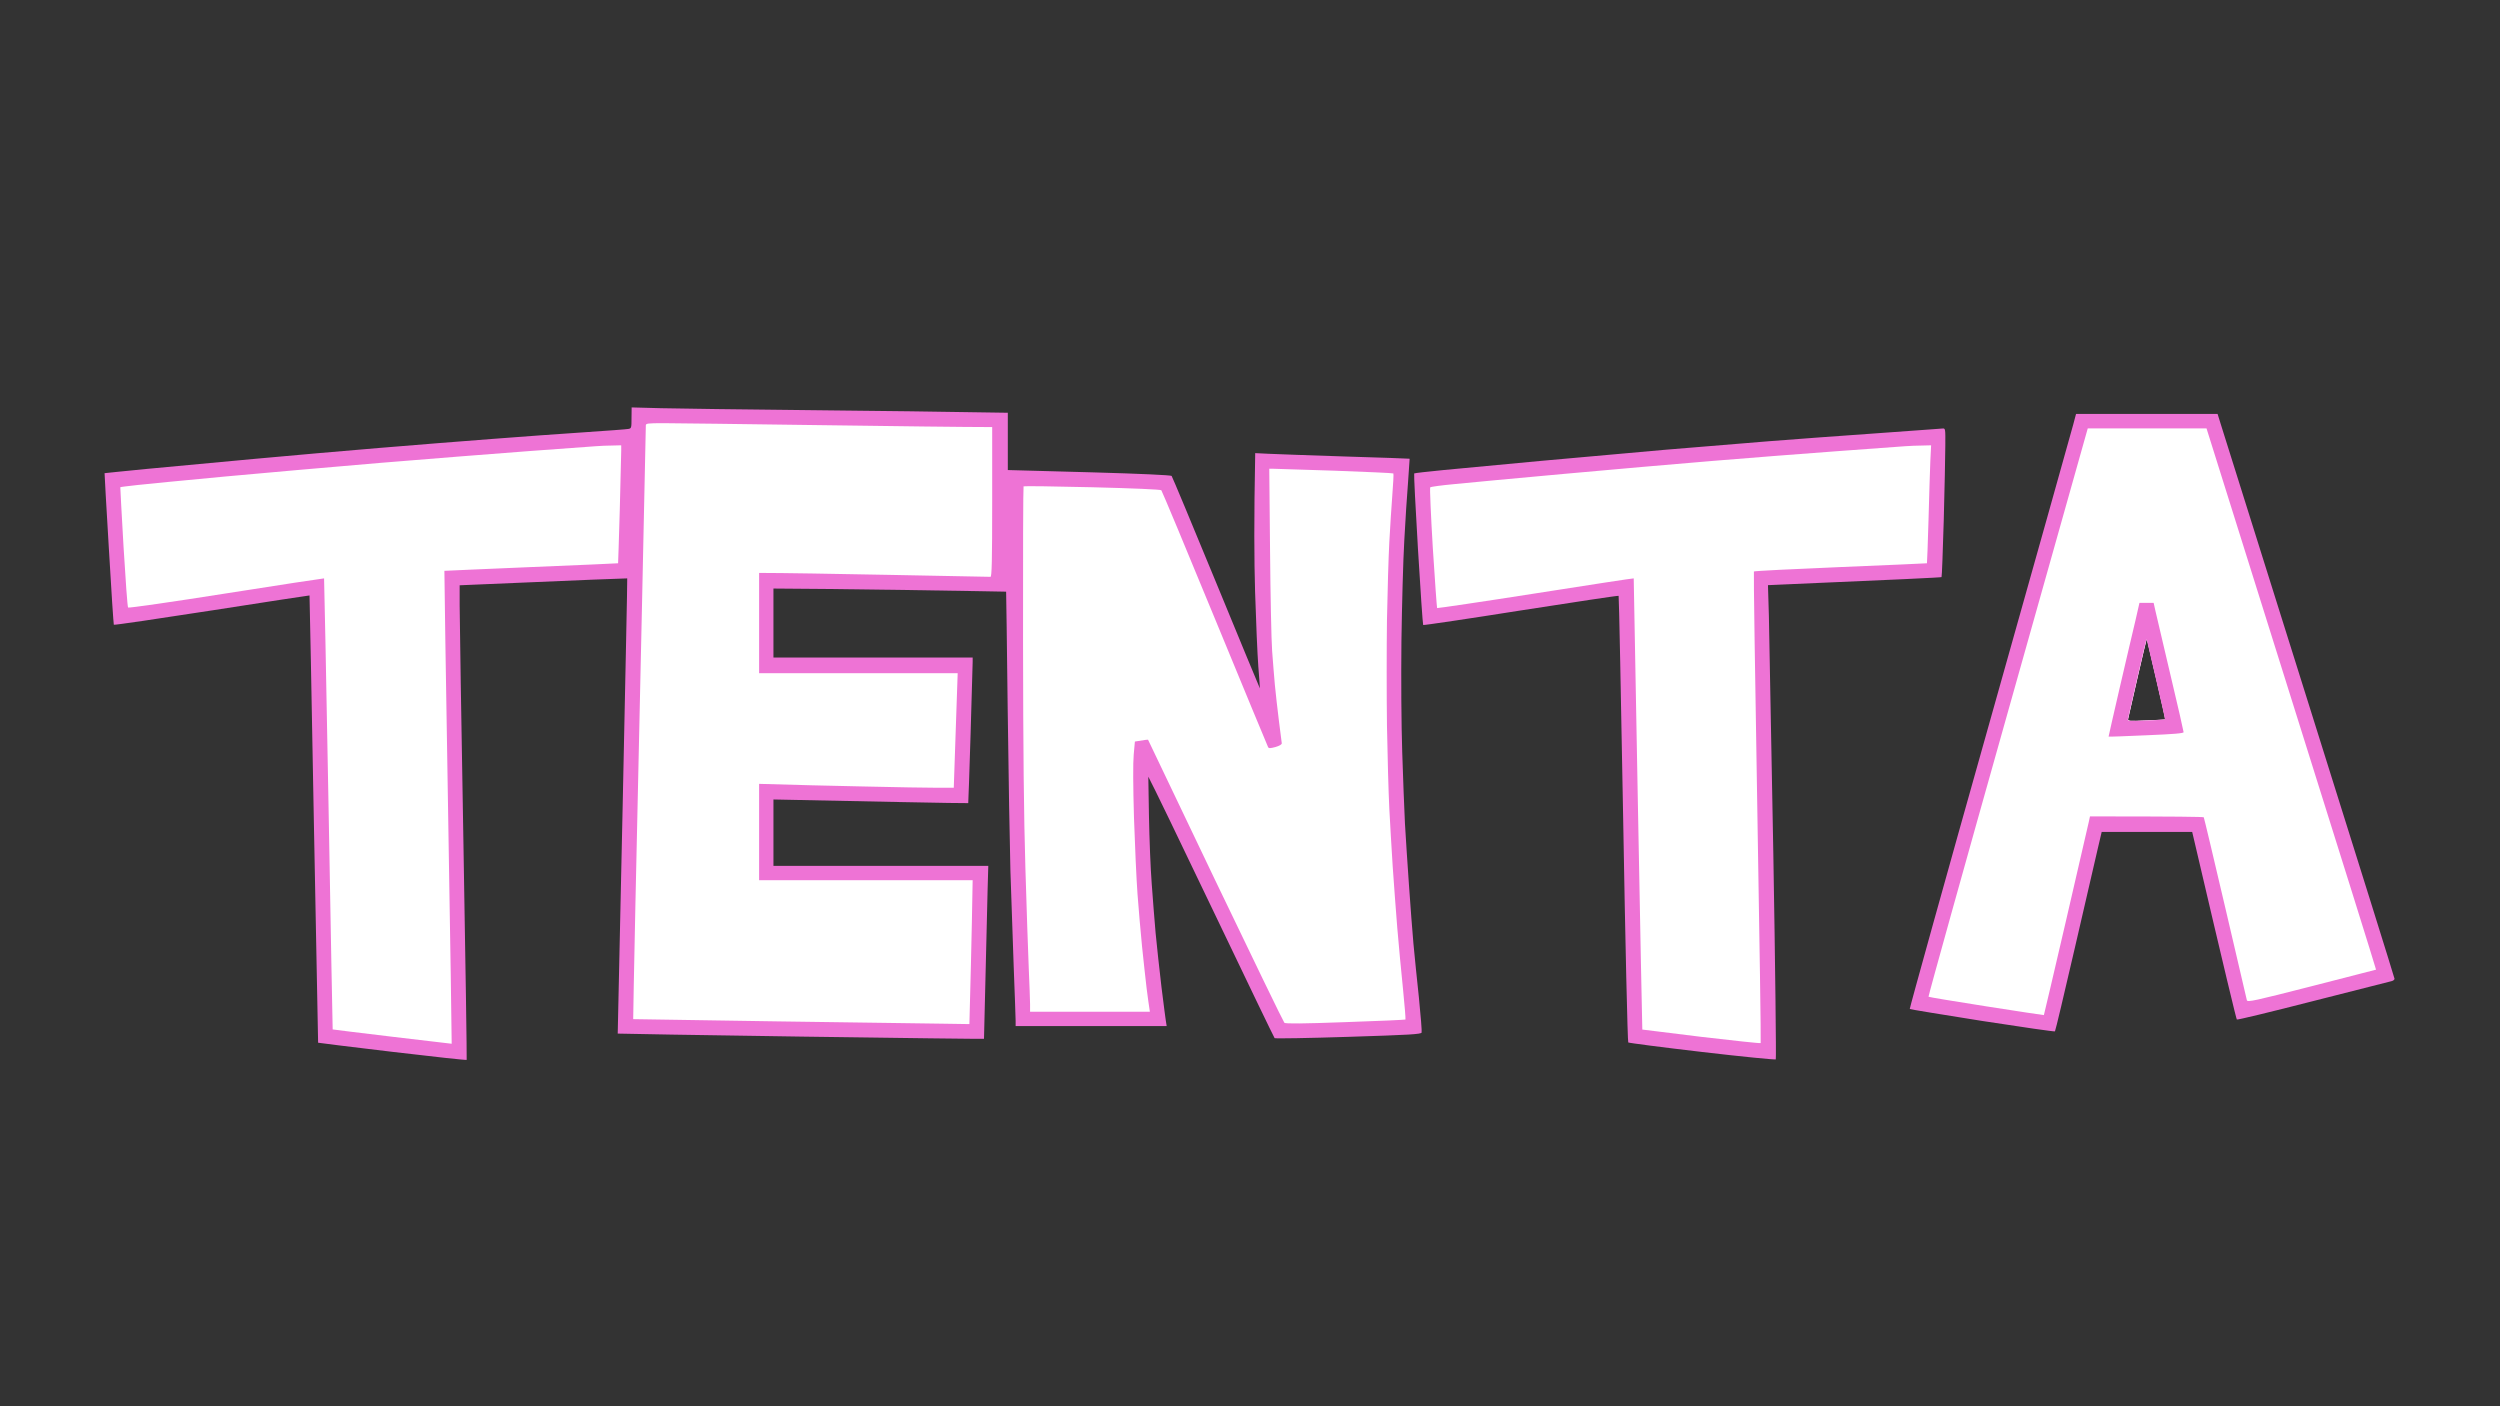 <svg version="1.2" xmlns="http://www.w3.org/2000/svg" viewBox="0 0 1920 1080" width="1920" height="1080">
	<rect x="0" y="0" width="1920" height="1080" fill="#333333" stroke="none"/>
	<title>ZDxM4R7</title>
	<style>
		.s0 { fill: #ee73d5 } 
		.s1 { fill: #ffffff } 
	</style>
	<g id="Background">
		<path id="Path 0" fill-rule="evenodd" class="s0" d="m485.1 312.9l22.7 0.6c12.5 0.3 63.9 1 114.2 1.5 50.3 0.5 105.1 1.2 152 2v44l3.7 0.1c2.1 0 30.2 0.8 62.5 1.7 35.6 1 59 2.1 59.6 2.7 0.5 0.6 15.9 37.5 34.3 82.2 18.4 44.6 33.4 81.1 33.5 81 0.1-0.1-0.5-7.6-1.2-16.7-0.7-9.1-1.8-34.9-2.5-57.5-0.7-24-0.9-54.6 0.1-106.5l10.2 0.5c5.7 0.3 32.3 1.2 59.3 2.1 27 0.8 49 1.6 49.1 1.7 0 0.1-0.5 8.1-1.2 17.7-0.8 9.6-2.1 29.9-2.9 45-0.9 15.1-1.8 49.8-2.2 77-0.3 30.1-0.1 63.6 0.6 85.5 0.6 19.8 1.6 44.5 2.1 55 0.6 10.5 2 31.8 3.1 47.5 1.1 15.7 2.6 35.7 3.4 44.5 0.8 8.8 2.7 27.5 4.2 41.5 1.4 14 2.4 26.2 2.1 27-0.5 1.3-8.8 1.8-56.4 3.3-30.8 1-56.2 1.4-56.5 1-0.4-0.4-21.5-44.2-46.9-97.3-25.4-53.1-47.1-98.1-50.1-103.5l0.5 30.5c0.3 16.8 1.2 40 2.1 51.5 0.8 11.5 2.2 28.6 3 38 0.9 9.4 2.9 28 4.5 41.5 1.7 13.5 3.2 25.7 4 30h-116v-4c0-2.2-0.7-21.2-1.5-42.2-0.8-21.1-1.9-53.8-2.5-72.8-0.5-19-1.5-75-2.1-124.5-0.6-49.5-1.1-90-1.2-90.1-0.1-0.1-35.5-0.6-78.7-1.3-43.2-0.6-83.3-1.1-100-1.1v53h153v3.3c0 1.7-0.7 26.8-1.6 55.7-0.9 28.9-1.7 52.6-1.8 52.8 0 0.1-23.1-0.2-51.1-0.8-28-0.5-61.7-1.2-98.5-2v51h165l-0.5 17.3c-0.3 9.4-1 39.2-1.6 66.2-0.6 27-1.2 49.1-1.2 49.3-0.1 0.2-63.4-0.6-140.7-1.7-77.3-1.1-140.5-2.2-140.6-2.3 0-0.2 1.7-78.8 3.8-174.8 2-96 3.7-174.6 3.5-174.8-0.1-0.1-29.1 1-128.7 5.3v15.5c0 8.5 1.3 90.4 2.9 182 1.6 91.6 2.7 166.7 2.5 167-0.3 0.3-26-2.5-57.2-6.2-31.2-3.7-56.8-6.9-56.9-7 0-0.2-1.5-77.5-3.3-171.8-1.7-94.3-3.2-171.6-3.3-171.7-0.1-0.1-33.9 5.1-75 11.5-41.2 6.4-75.1 11.4-75.3 11-0.2-0.5-2-26.8-3.8-58.5-1.9-31.8-3.4-57.9-3.3-57.9 0.1-0.1 14.8-1.5 32.7-3.3 17.9-1.7 54.5-5.1 81.5-7.6 26.9-2.5 70.6-6.3 97-8.5 26.4-2.2 65.3-5.3 86.5-6.9 21.2-1.7 52.9-3.9 70.5-5.1 17.6-1.2 33-2.3 34.2-2.6 2.2-0.4 2.3-0.9 2.3-8.4zm1109.3 5h108.7l2.9 9.3c1.6 5.1 32.1 102.4 67.9 216.2 35.8 113.9 65.1 207.6 65.1 208.3 0 0.7-1 1.5-2.2 1.8-1.2 0.3-28.3 7.2-60.2 15.3-31.9 8.2-58.4 14.6-58.7 14.2-0.4-0.3-8.3-32.8-34.3-144.1h-69.5l-3 12.8c-1.6 7-9.5 41.3-17.6 76.2-8.1 35-14.9 63.8-15.3 64.2-0.4 0.3-25.5-3.3-55.8-8-30.3-4.8-55.4-8.9-55.7-9.2-0.3-0.2 27.3-99.5 61.4-220.5 34.1-121 62.9-223.7 64.1-228.2zm40 234.2c-0.3 1.7 0.7 1.8 13.9 1.2 7.9-0.4 14.4-0.7 14.6-0.8 0.2-0.1-2.9-13.8-6.8-30.6-3.9-16.8-7.2-30.8-7.3-31.2-0.1-0.4-3.3 12.9-7.1 29.5-3.8 16.6-7.1 31-7.3 31.9zm-142.6-223c2.3-0.2 2.3-0.1 2.2 13.5 0 7.6-0.6 33.2-1.2 57-0.7 23.7-1.4 43.3-1.7 43.6-0.3 0.3-30.4 1.8-133.3 6.2l0.7 23.5c0.3 12.9 1.8 94.7 3.4 181.7 1.5 87 2.3 158.5 1.9 159-0.5 0.4-26-2.1-56.7-5.7-30.7-3.6-56.2-6.9-56.6-7.3-0.5-0.5-2.3-77.7-3.9-171.7-1.7-94-3.2-171.1-3.5-171.3-0.3-0.3-34 4.8-75 11.2-41 6.5-74.8 11.5-75.1 11.2-0.3-0.3-2.1-26.6-4-58.3-1.9-31.7-3.2-57.9-2.9-58.1 0.3-0.3 10.4-1.4 22.5-2.6 12.1-1.2 46.1-4.4 75.5-7.1 29.4-2.7 72.2-6.5 95-8.5 22.8-1.9 58.4-4.8 79-6.5 20.6-1.6 56.6-4.3 80-5.9 23.4-1.7 44.5-3.2 47-3.4 2.5-0.2 5.5-0.4 6.7-0.5z"/>
		<path id="Path 1" fill-rule="evenodd" class="s1" d="m509.8 325c7.5 0 61.2 0.7 119.2 1.5 58 0.8 111.7 1.5 133 1.5v57.5c0 45.3-0.3 57.5-1.3 57.5-0.6 0-35.6-0.7-77.7-1.5-42.1-0.8-81.8-1.5-100-1.5v77h152.5c-0.4 12.1-1.8 53.9-3 88h-12.3c-6.7 0-32.6-0.4-57.5-1-24.8-0.5-53-1.2-79.7-2v74h164l-0.6 32.3c-0.4 17.7-0.9 42.6-1.9 78.2l-19.5-0.3c-10.7-0.1-68.8-1-129-1.8-60.2-0.9-109.6-1.7-109.7-1.7-0.1-0.1 0.7-39.8 1.7-88.2 1.1-48.4 3.3-150.5 5-227 1.6-76.5 3-139.8 3-140.8 0-1.5 1.3-1.7 13.7-1.7zm1093.6 4h91.2l65.2 207.8c35.9 114.2 65.2 207.8 65 207.9-0.1 0.1-22.4 5.8-49.4 12.7-44.1 11.3-49.3 12.4-49.8 10.8-0.2-0.9-7.7-32.7-16.5-70.7-8.9-38-16.3-69.3-16.6-69.8-0.2-0.4-20-0.7-87.4-0.7l-0.9 4.2c-0.5 2.4-8.5 36.7-17.6 76.3-9.2 39.6-16.8 72.1-16.9 72.1 0 0.1-19.9-2.9-44.1-6.7-24.2-3.8-44.2-7.1-44.5-7.4-0.3-0.3 27.1-98.6 60.9-218.5zm31 223.2c-0.3 1.6 0.7 1.7 13.9 1.1 7.9-0.3 14.4-0.7 14.6-0.7 0.2-0.1-2.9-13.9-6.8-30.6-3.9-16.8-7.2-30.9-7.3-31.3-0.1-0.4-3.3 12.9-7.1 29.5-3.8 16.7-7.1 31.1-7.3 32zm-1157.3-210.2v4.2c0 2.4-0.5 22.7-1.1 45.3-0.7 22.5-1.2 41-1.3 41.1-0.1 0.1-30 1.4-66.6 2.9-36.6 1.6-66.6 2.8-66.8 2.9-0.1 0 1.1 81.7 2.8 181.6 1.7 99.8 2.9 181.5 2.8 181.6-0.2 0-20.8-2.4-45.8-5.4-25-3-45.6-5.5-45.6-5.6-0.1-0.1-1.5-78-3.2-173.1-1.7-95.2-3.3-173.2-3.4-173.3-0.2-0.1-33.9 5-75 11.5-41.1 6.5-75.1 11.4-75.5 10.9-0.5-0.4-2-21.4-3.5-46.5-1.4-25.1-2.6-45.8-2.5-45.9 0.1-0.2 6-0.9 13.2-1.7 7.1-0.8 37.3-3.7 67-6.5 29.7-2.7 83.5-7.5 119.5-10.5 36-3 87.1-7 113.5-9 26.4-1.9 49.8-3.6 52-3.8 2.2-0.2 7.5-0.5 19.5-0.7zm1006 0l-0.6 12.2c-0.3 6.8-0.9 27.1-1.4 45.3-0.5 18.1-1.1 33-1.2 33.1-0.2 0.1-30 1.4-66.3 2.9-36.3 1.5-66.3 3-66.6 3.4-0.3 0.3 0.9 81.8 2.6 181.1 1.7 99.2 2.9 180.7 2.6 181.1-0.4 0.3-20.9-1.9-45.6-4.8-24.8-3-45.1-5.5-45.3-5.6-0.1-0.1-1.6-78.1-3.4-173.2-1.7-95.2-3.2-173.2-3.2-173.3-0.1-0.2-34 5-75.3 11.5-41.4 6.5-75.4 11.5-75.7 11.3-0.2-0.3-1.7-21.1-3.3-46.2-1.5-25.1-2.4-46.1-2-46.5 0.5-0.5 8.8-1.6 18.5-2.5 9.7-1 47.4-4.5 83.7-7.8 36.3-3.3 87.8-7.8 114.5-10 26.7-2.2 69.9-5.6 96-7.5 26.1-1.9 49.5-3.6 52-3.8 2.5-0.2 8-0.5 20-0.7zm-508.3 18h2.9c1.6 0 22.9 0.7 47.4 1.5 24.5 0.9 44.7 1.8 45 2.1 0.3 0.3-0.1 7.8-0.8 16.7-0.7 8.9-1.7 25.2-2.3 36.2-0.6 11-1.4 37.7-1.8 59.5-0.3 21.7-0.3 58.4 0 81.5 0.4 23.1 1.2 51.6 1.8 63.5 0.6 11.8 1.8 31.8 2.6 44.5 0.9 12.6 2.4 33.8 3.5 47 1.1 13.2 3.1 34.3 4.4 47 1.3 12.6 2.1 23.2 1.9 23.5-0.3 0.2-21 1.2-46.2 2-32.6 1.2-45.9 1.3-46.8 0.5-0.6-0.5-24.4-49.6-52.9-109-28.4-59.4-51.7-108.2-51.8-108.4-0.1-0.1-2.4 0.1-10.1 1.4l-0.9 10c-0.6 6.3-0.5 24.2 0.2 48.5 0.7 21.1 1.9 47.5 2.7 58.5 0.8 11 2.4 29.2 3.5 40.5 1.2 11.2 2.7 25.6 3.5 32 0.8 6.3 1.7 12.9 2.5 18h-92v-5.8c0-3.1-0.5-15.4-1-27.2-0.5-11.9-1.7-46.7-2.6-77.5-1.2-40.6-1.7-88.6-1.8-174.2-0.1-65 0.1-118.4 0.4-118.8 0.3-0.3 24 0 52.7 0.7 31.8 0.8 52.5 1.7 53.1 2.3 0.5 0.5 19 44.8 41.1 98.5 22.1 53.6 40.5 98.1 40.9 98.8 0.6 1 1.6 1 5.7-0.1 3.1-0.9 4.9-2 4.8-2.9-0.1-0.7-1.1-8.5-2.2-17.3-1.1-8.8-2.5-21.2-3.1-27.5-0.6-6.4-1.5-18.1-2.1-26-0.6-8-1.3-42.8-1.6-77.3z"/>
		<path id="Path 2" fill-rule="evenodd" class="s0" d="m1643.1 463h10.9l1.4 6.3c0.8 3.4 6 25.4 11.5 49 5.6 23.5 10.1 43.3 10.1 44 0 0.9-7.1 1.5-28.7 2.4-15.9 0.7-28.8 1.2-28.9 1-0.1-0.1 3.9-17.3 8.7-38.2 4.9-20.9 10.2-44 12-51.3zm-8.9 89.3c-0.3 1.6 0.7 1.7 14 1.1 7.8-0.3 14.3-0.7 14.5-0.7 0.2-0.1-2.9-13.9-6.8-30.6-3.9-16.8-7.2-30.9-7.3-31.3-0.1-0.4-3.3 12.9-7.1 29.5-3.8 16.6-7.1 31-7.3 32z"/>
	</g>
</svg>